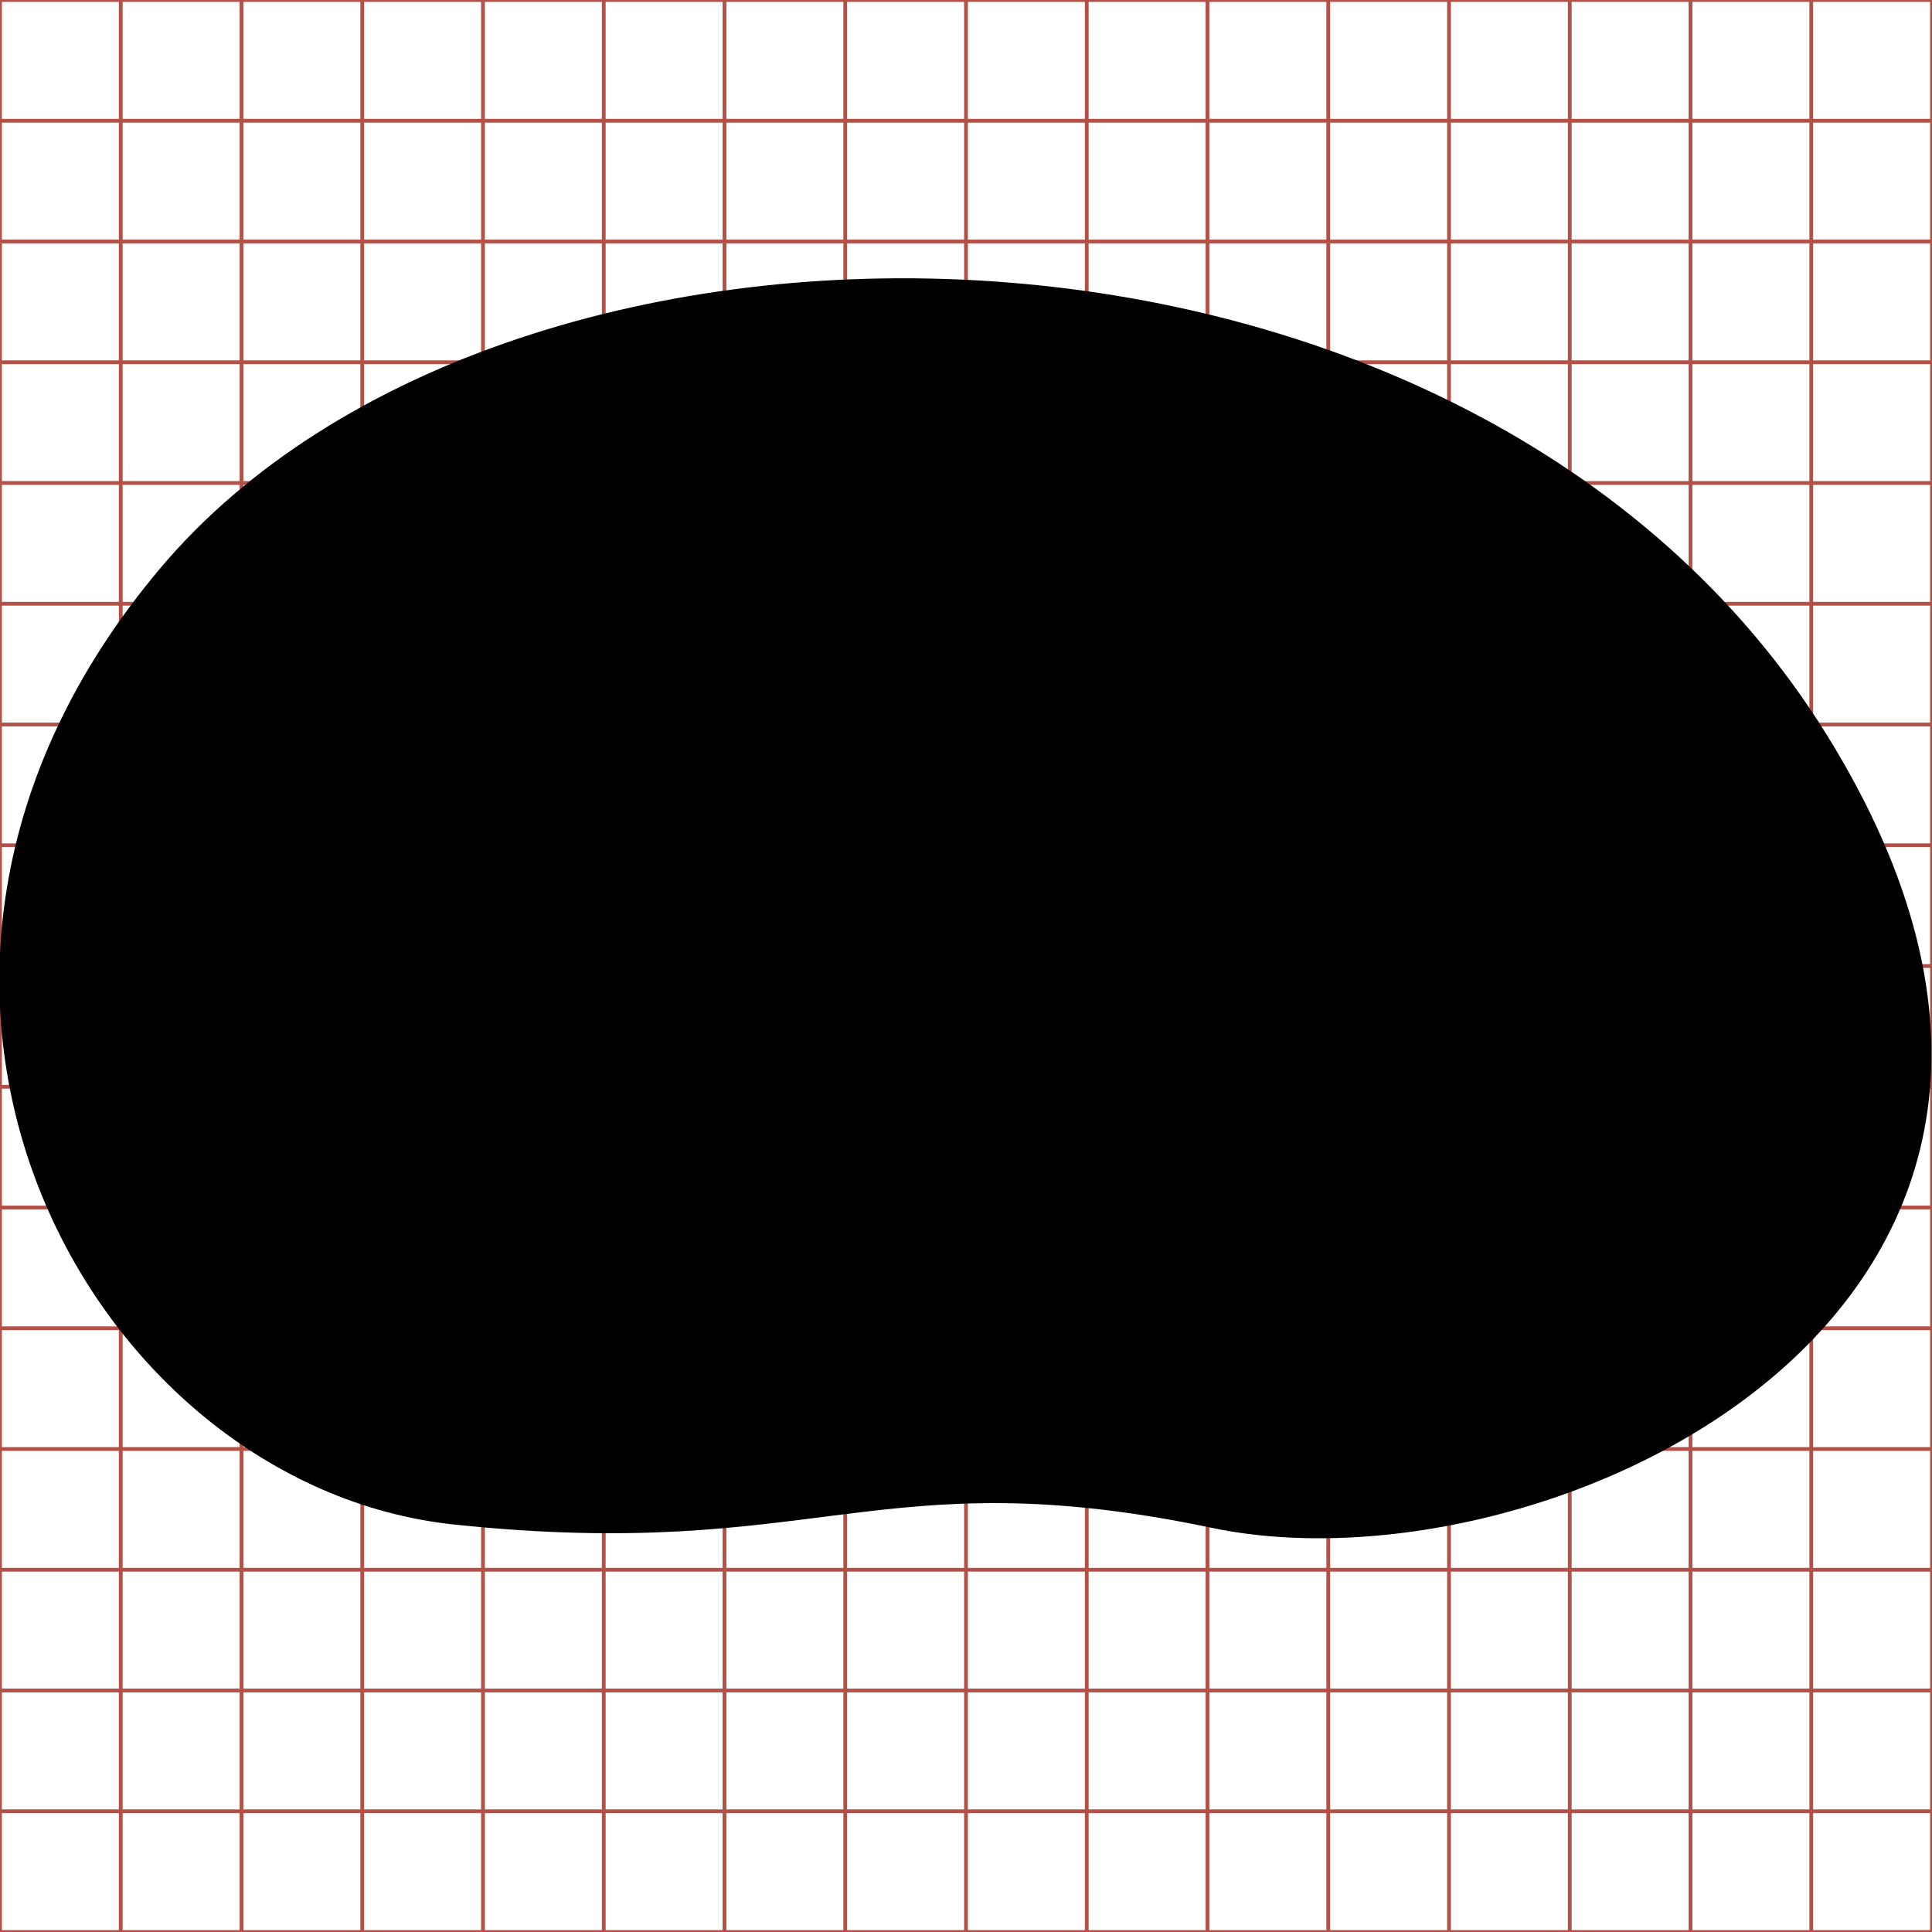 <?xml version="1.0" encoding="UTF-8" standalone="no"?>
<!-- Created with Inkscape (http://www.inkscape.org/) -->

<svg
   xmlns:dc="http://purl.org/dc/elements/1.1/"
   xmlns:cc="http://creativecommons.org/ns#"
   xmlns:rdf="http://www.w3.org/1999/02/22-rdf-syntax-ns#"
   xmlns:svg="http://www.w3.org/2000/svg"
   xmlns="http://www.w3.org/2000/svg"
   version="1.1"
   width="512"
   height="512"
   viewBox="0 0 512 512"
   id="svg2">
  <defs
     id="defs72" />
  <g
     id="g4">
    <line
       y2="512"
       y1="0"
       x2="32"
       x1="32"
       id="line6"
       stroke="#B35047"
       style="stroke:#b35047" />
    <line
       y2="512"
       y1="0"
       x2="64"
       x1="64"
       id="line8"
       stroke="#B35047"
       style="stroke:#b35047" />
    <line
       y2="512"
       y1="0"
       x2="96"
       x1="96"
       id="line10"
       stroke="#B35047"
       style="stroke:#b35047" />
    <line
       y2="512"
       y1="0"
       x2="128"
       x1="128"
       id="line12"
       stroke="#B35047"
       style="stroke:#b35047" />
    <line
       y2="512"
       y1="0"
       x2="160"
       x1="160"
       id="line14"
       stroke="#B35047"
       style="stroke:#b35047" />
    <line
       y2="512"
       y1="0"
       x2="192"
       x1="192"
       id="line16"
       stroke="#B35047"
       style="stroke:#b35047" />
    <line
       y2="512"
       y1="0"
       x2="224"
       x1="224"
       id="line18"
       stroke="#B35047"
       style="stroke:#b35047" />
    <line
       y2="512"
       y1="0"
       x2="256"
       x1="256"
       id="line20"
       stroke="#B35047"
       style="stroke:#b35047" />
    <line
       y2="512"
       y1="0"
       x2="288"
       x1="288"
       id="line22"
       stroke="#B35047"
       style="stroke:#b35047" />
    <line
       y2="512"
       y1="0"
       x2="320"
       x1="320"
       id="line24"
       stroke="#B35047"
       style="stroke:#b35047" />
    <line
       y2="512"
       y1="0"
       x2="352"
       x1="352"
       id="line26"
       stroke="#B35047"
       style="stroke:#b35047" />
    <line
       y2="512"
       y1="0"
       x2="384"
       x1="384"
       id="line28"
       stroke="#B35047"
       style="stroke:#b35047" />
    <line
       y2="512"
       y1="0"
       x2="416"
       x1="416"
       id="line30"
       stroke="#B35047"
       style="stroke:#b35047" />
    <line
       y2="512"
       y1="0"
       x2="448"
       x1="448"
       id="line32"
       stroke="#B35047"
       style="stroke:#b35047" />
    <line
       y2="512"
       y1="0"
       x2="480"
       x1="480"
       id="line34"
       stroke="#B35047"
       style="stroke:#b35047" />
    <line
       y2="32"
       y1="32"
       x2="512"
       x1="0"
       id="line36"
       stroke="#B35047"
       style="stroke:#b35047" />
    <line
       y2="64"
       y1="64"
       x2="512"
       x1="0"
       id="line38"
       stroke="#B35047"
       style="stroke:#b35047" />
    <line
       y2="96"
       y1="96"
       x2="512"
       x1="0"
       id="line40"
       stroke="#B35047"
       style="stroke:#b35047" />
    <line
       y2="128"
       y1="128"
       x2="512"
       x1="0"
       id="line42"
       stroke="#B35047"
       style="stroke:#b35047" />
    <line
       y2="160"
       y1="160"
       x2="512"
       x1="0"
       id="line44"
       stroke="#B35047"
       style="stroke:#b35047" />
    <line
       y2="192"
       y1="192"
       x2="512"
       x1="0"
       id="line46"
       stroke="#B35047"
       style="stroke:#b35047" />
    <line
       y2="224"
       y1="224"
       x2="512"
       x1="0"
       id="line48"
       stroke="#B35047"
       style="stroke:#b35047" />
    <line
       y2="256"
       y1="256"
       x2="512"
       x1="0"
       id="line50"
       stroke="#B35047"
       style="stroke:#b35047" />
    <line
       y2="288"
       y1="288"
       x2="512"
       x1="0"
       id="line52"
       stroke="#B35047"
       style="stroke:#b35047" />
    <line
       y2="320"
       y1="320"
       x2="512"
       x1="0"
       id="line54"
       stroke="#B35047"
       style="stroke:#b35047" />
    <line
       y2="352"
       y1="352"
       x2="512"
       x1="0"
       id="line56"
       stroke="#B35047"
       style="stroke:#b35047" />
    <line
       y2="384"
       y1="384"
       x2="512"
       x1="0"
       id="line58"
       stroke="#B35047"
       style="stroke:#b35047" />
    <line
       y2="416"
       y1="416"
       x2="512"
       x1="0"
       id="line60"
       stroke="#B35047"
       style="stroke:#b35047" />
    <line
       y2="448"
       y1="448"
       x2="512"
       x1="0"
       id="line62"
       stroke="#B35047"
       style="stroke:#b35047" />
    <line
       y2="480"
       y1="480"
       x2="512"
       x1="0"
       id="line64"
       stroke="#B35047"
       style="stroke:#b35047" />
    <rect
       width="512"
       height="512"
       x="0"
       y="0"
       id="rect66"
       style="fill:none;stroke:#b35047" />
  </g>
  <g
     transform="matrix(11.515,0,0,11.515,-4599.169,-7427.224)"
     id="g22779" />
  <g
     transform="matrix(14.873,0,0,15.012,-4623.546,-18287.491)"
     id="g22807"
     style="fill:#000000" />
  <g
     transform="matrix(22.94,0,0,23.29,-20399.281,-20451.582)"
     id="g22591-0"
     style="fill:#000000;fill-opacity:1" />
  <g
     transform="matrix(3.343,0,0,3.343,-997.623,-1519.602)"
     id="layer1">
    <path
       d="M 311.112,499.626 C 338.892,466.63 415.136,467.519 443.239,512.82 C 471.342,558.121 421.161,581.262 394.534,575.688 C 367.908,570.114 363.298,578.464 334.404,575.414 C 305.51,572.365 283.332,532.623 311.112,499.626 z"
       id="path5941"
       style="color:#000000;fill:#000000;fill-opacity:1;fill-rule:nonzero;stroke:none;stroke-width:10;marker:none;visibility:visible;display:inline;overflow:visible;enable-background:accumulate" />
  </g>
</svg>
